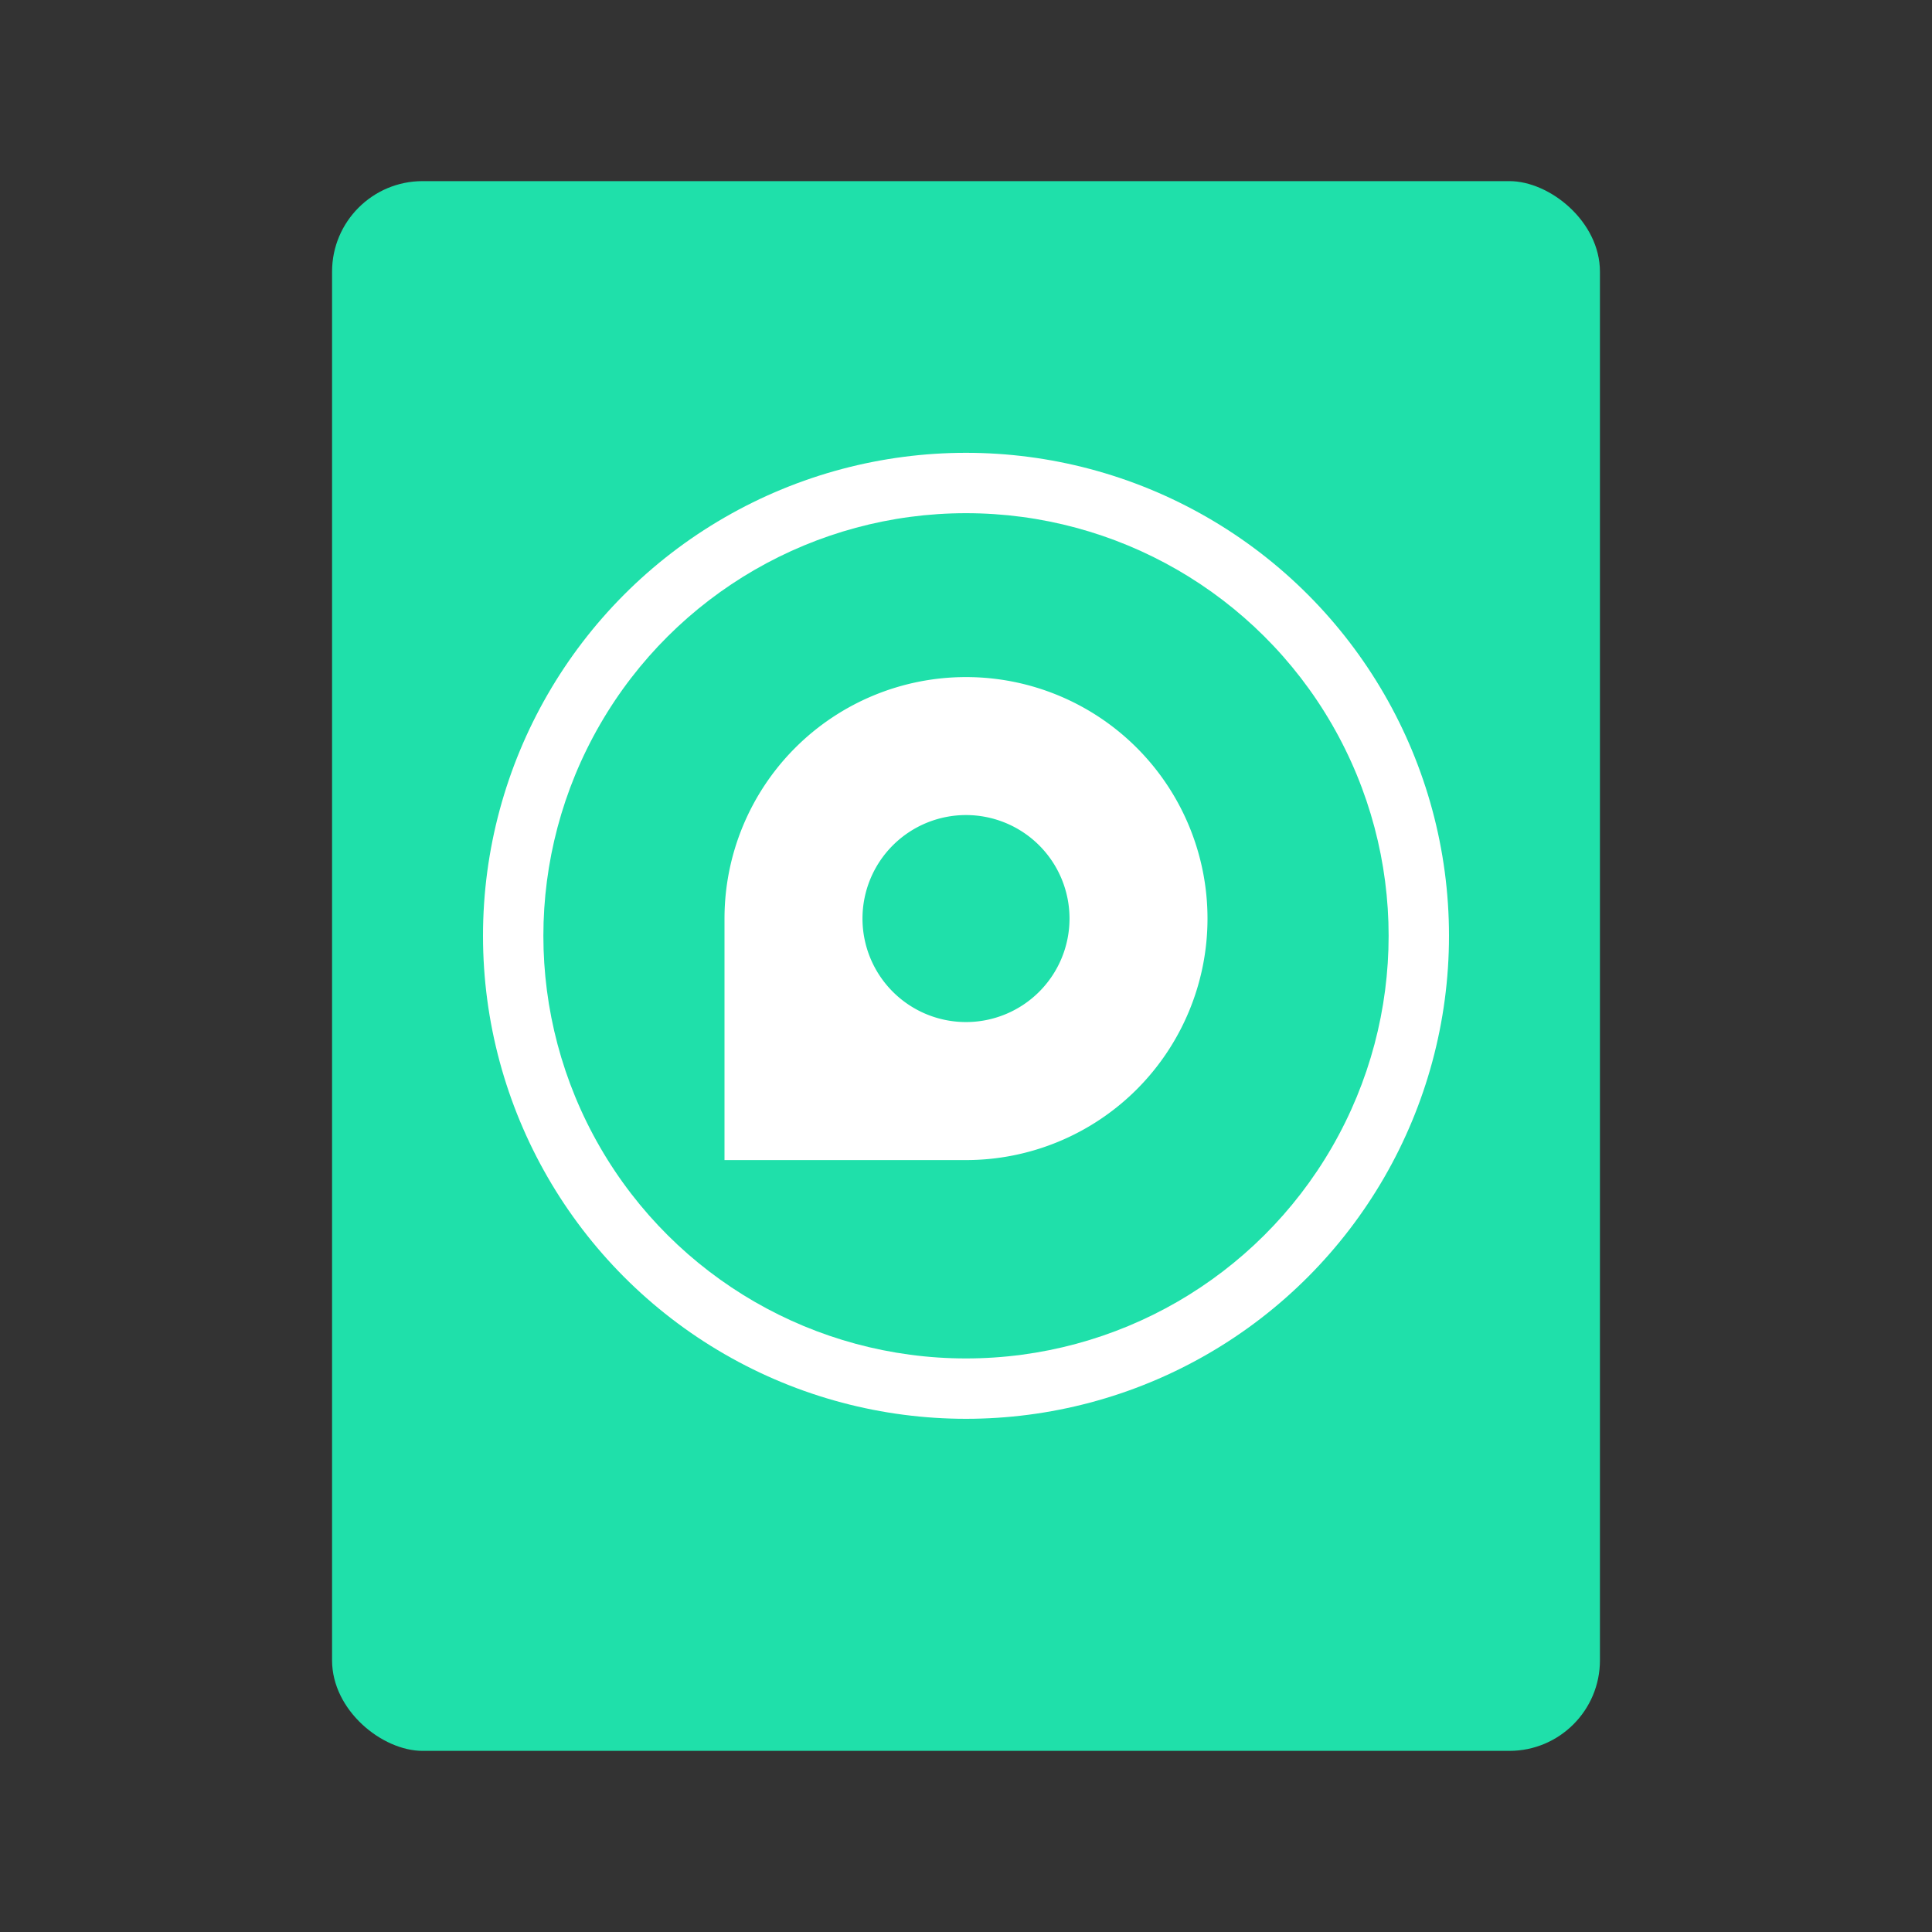 <?xml version="1.0" encoding="UTF-8" standalone="no"?>
<svg
   width="64"
   height="64"
   version="1"
   id="svg10"
   sodipodi:docname="drive-harddisk.svg"
   inkscape:version="1.1 (c68e22c387, 2021-05-23)"
   xmlns:inkscape="http://www.inkscape.org/namespaces/inkscape"
   xmlns:sodipodi="http://sodipodi.sourceforge.net/DTD/sodipodi-0.dtd"
   xmlns="http://www.w3.org/2000/svg"
   xmlns:svg="http://www.w3.org/2000/svg">
  <rect width="100%" height="100%" fill="#333333" stroke="none"/>
  <defs
     id="defs14">
    <linearGradient
       id="linearGradient949"
       x1="7.937"
       x2="7.937"
       y1="15.081"
       y2="1.852"
       gradientTransform="matrix(3.78,0,0,3.78,-66.618,-9.928)"
       gradientUnits="userSpaceOnUse">
      <stop
         stop-color="#1fe0aa"
         offset="0"
         id="stop2" />
      <stop
         stop-color="#b2ff85"
         offset="1"
         id="stop4" />
    </linearGradient>
  </defs>
  <sodipodi:namedview
     id="namedview12"
     pagecolor="#ffffff"
     bordercolor="#666666"
     borderopacity="1.0"
     inkscape:pageshadow="2"
     inkscape:pageopacity="0.0"
     inkscape:pagecheckerboard="0"
     showgrid="false"
     inkscape:zoom="4.839262"
     inkscape:cx="7.4391508"
     inkscape:cy="44.221619"
     inkscape:window-width="1366"
     inkscape:window-height="706"
     inkscape:window-x="0"
     inkscape:window-y="0"
     inkscape:window-maximized="1"
     inkscape:current-layer="svg10" />
  <rect
     transform="matrix(0,-1,-1,0,0,0)"
     x="-58"
     y="-53"
     width="52"
     height="42"
     rx="3"
     ry="3"
     fill="#666"
     id="rect2"
     style="fill:#1fe0aa;fill-opacity:1;stroke-width:1" />
  <circle
     cx="32"
     cy="31"
     r="16"
     fill="#fff"
     paint-order="markers stroke fill"
     id="circle4" />
  <circle
     cx="-31"
     cy="32"
     r="14"
     fill="#7eba72"
     paint-order="markers stroke fill"
     id="circle6"
     style="fill:#1fe0aa;fill-opacity:1"
     transform="rotate(-90)" />
  <path
     d="M32 22.429a8 8 0 0 0-8 8v8h8a8 8 0 1 0 0-16zM32 27a3.429 3.429 0 0 1 3.429 3.429A3.429 3.429 0 0 1 32 33.857a3.429 3.429 0 0 1-3.429-3.428A3.429 3.429 0 0 1 32 27z"
     fill="#fff"
     id="path8" />
</svg>
